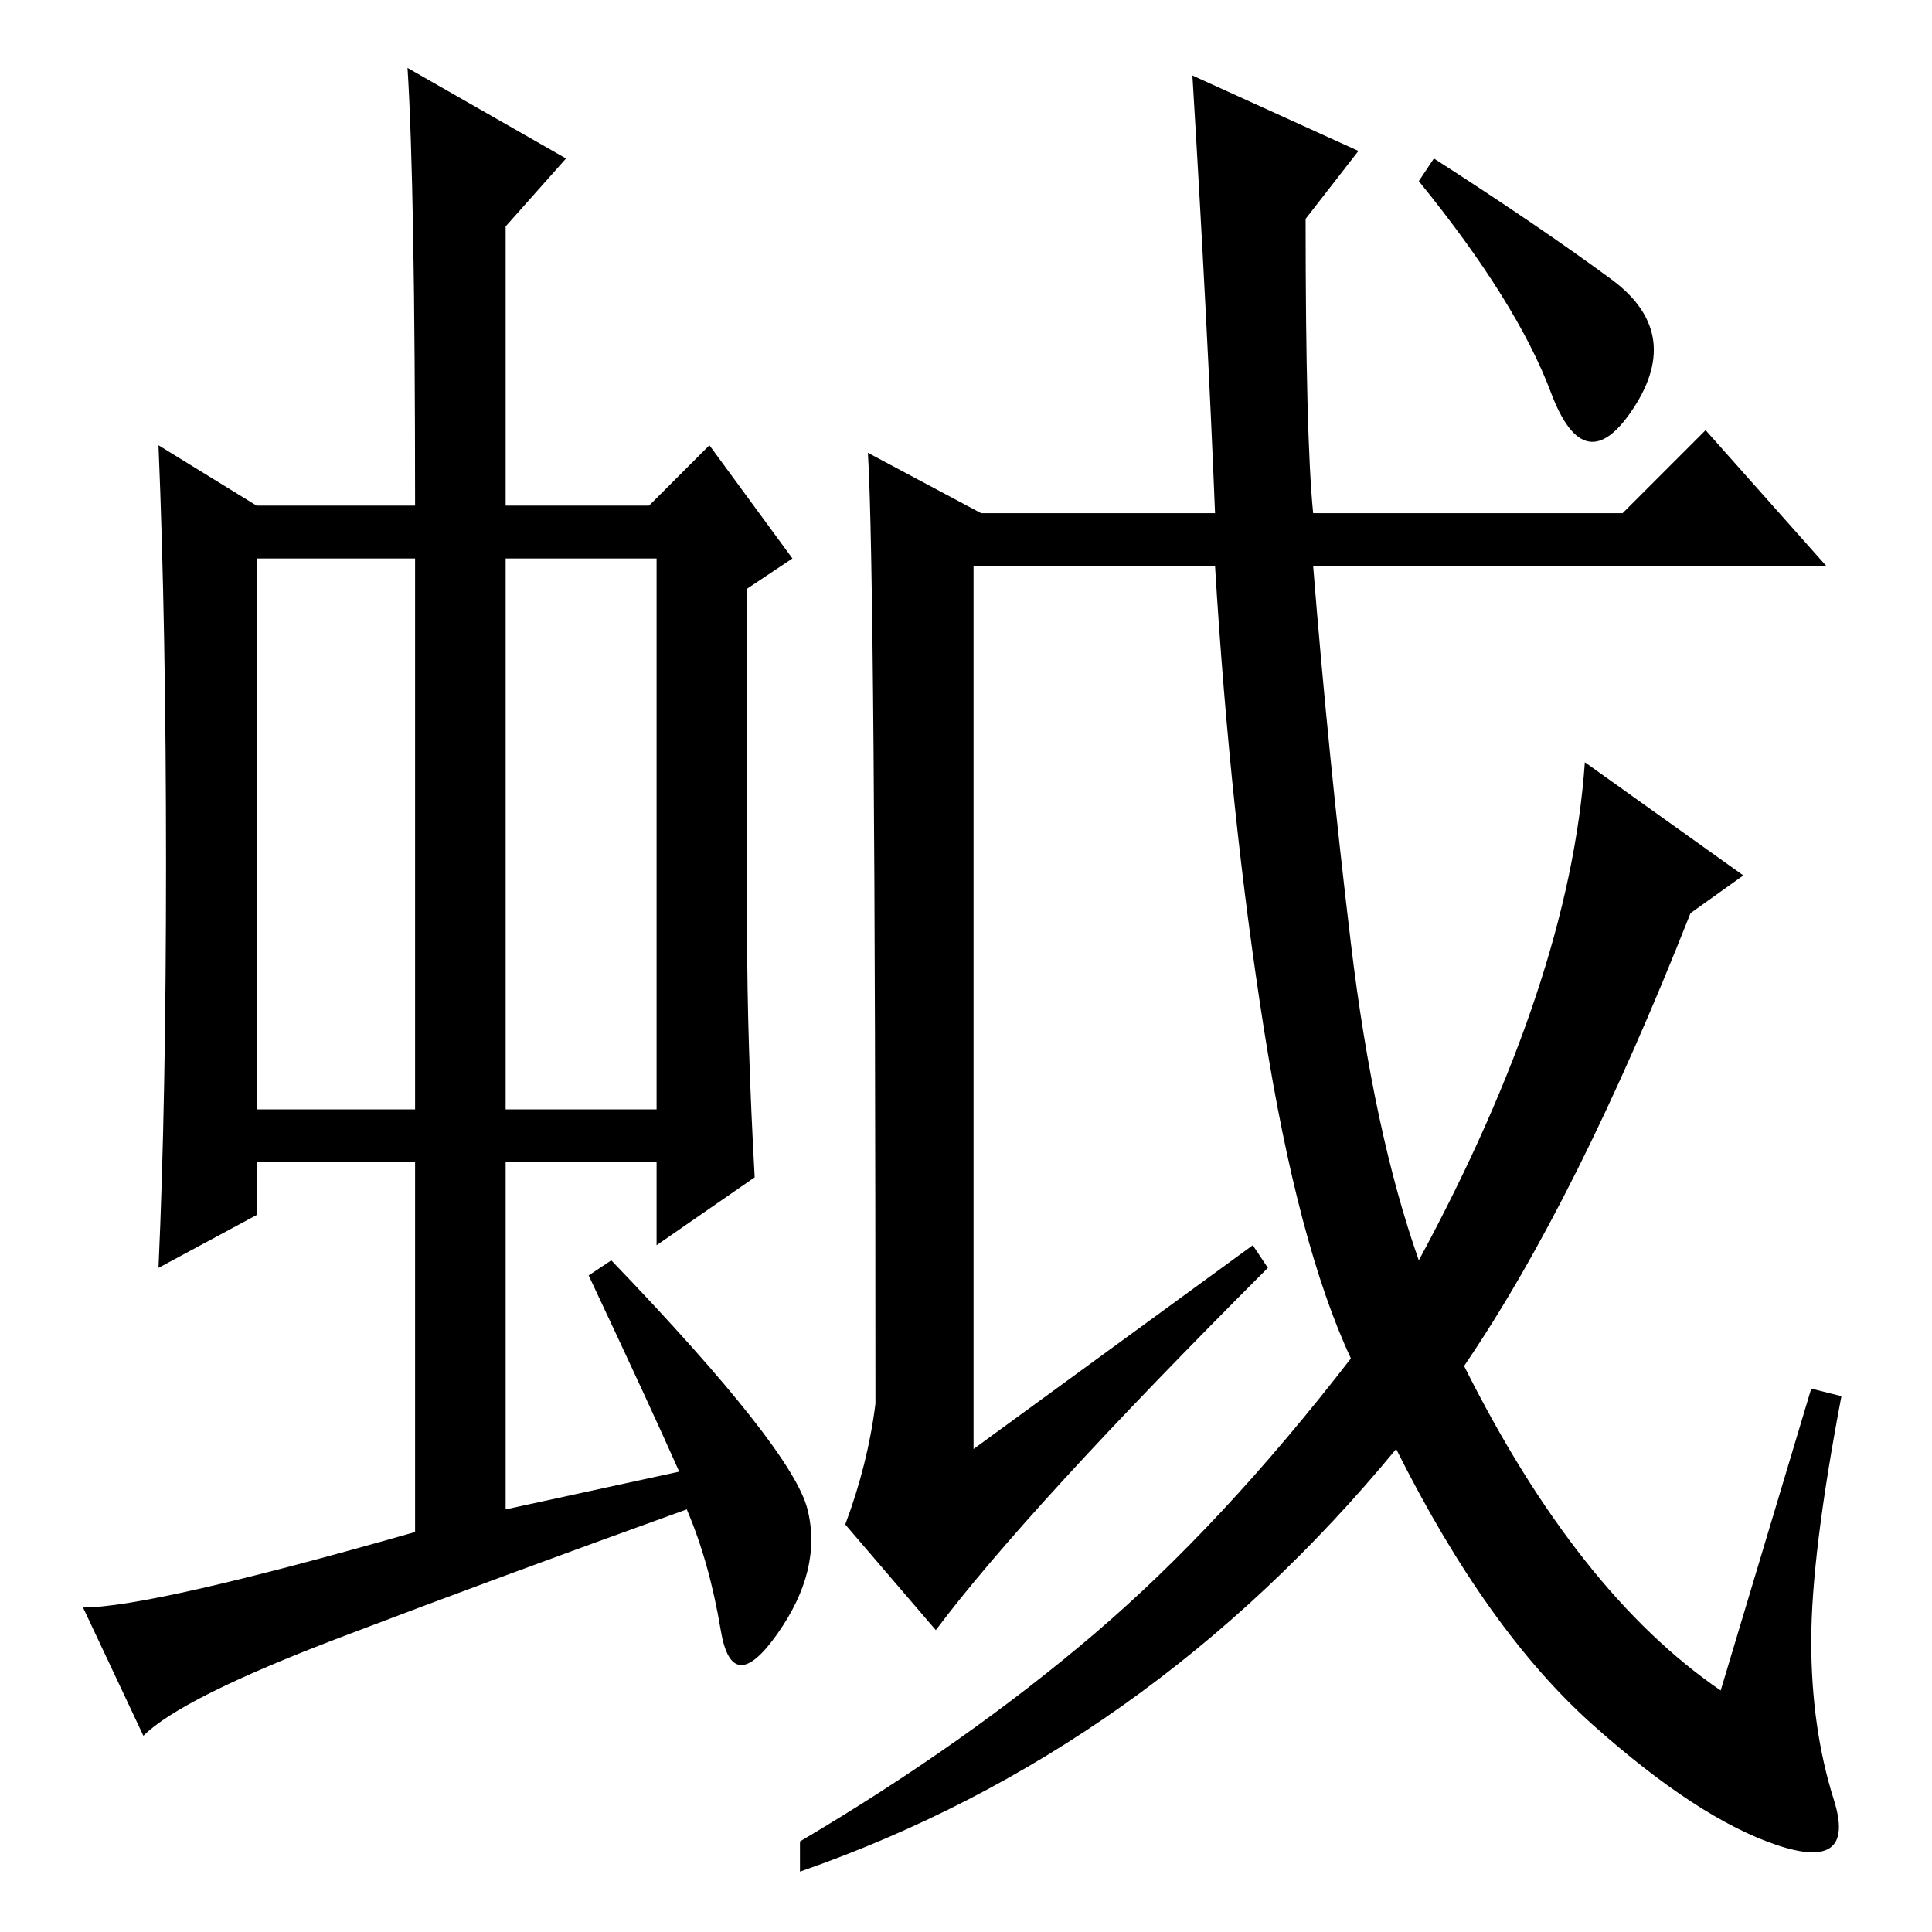 <?xml version="1.0" standalone="no"?>
<!DOCTYPE svg PUBLIC "-//W3C//DTD SVG 1.1//EN" "http://www.w3.org/Graphics/SVG/1.1/DTD/svg11.dtd" >
<svg xmlns="http://www.w3.org/2000/svg" xmlns:xlink="http://www.w3.org/1999/xlink" version="1.1" viewBox="0 -36 256 256">
  <g transform="matrix(1 0 0 -1 0 220)">
   <path fill="currentColor"
d="M34 109h21v73h-21v-73zM67 109h20v73h-20v-73zM78 87l3 2q24 -25 26 -33t-4 -16.5t-7.5 0.5t-4.5 16q-25 -9 -46 -17t-26 -13l-8 17q9 0 44 10v49h-21v-7l-13 -7q1 22 1 53.5t-1 55.5l13 -8h21q0 42 -1 58l21 -12l-8 -9v-37h19l8 8l11 -15l-6 -4v-46q0 -14 1 -32l-13 -9
v11h-20v-46l23 5q-4 9 -12 26zM166 91l2 -3q-32 -32 -44 -48l-12 14q3 8 4 16q0 110 -1 126l15 -8h31q-1 25 -3 58l22 -10l-7 -9q0 -29 1 -39h41l11 11l16 -18h-68q2 -25 5 -50t9 -42q20 37 22 66l21 -15l-7 -5q-15 -38 -30 -60q15 -30 34 -43l12 40l4 -1q-4 -21 -4 -32.5
t3 -21t-7.5 -6t-24.5 16t-26 36.5q-33 -40 -79 -56v4q22 13 39 27.5t34 36.5q-7 15 -11.5 43.5t-6.5 61.5h-32v-117zM213.5 219q9.5 -7 3 -17t-11 2t-17.5 28l2 3q14 -9 23.5 -16z" />
  </g>

</svg>
